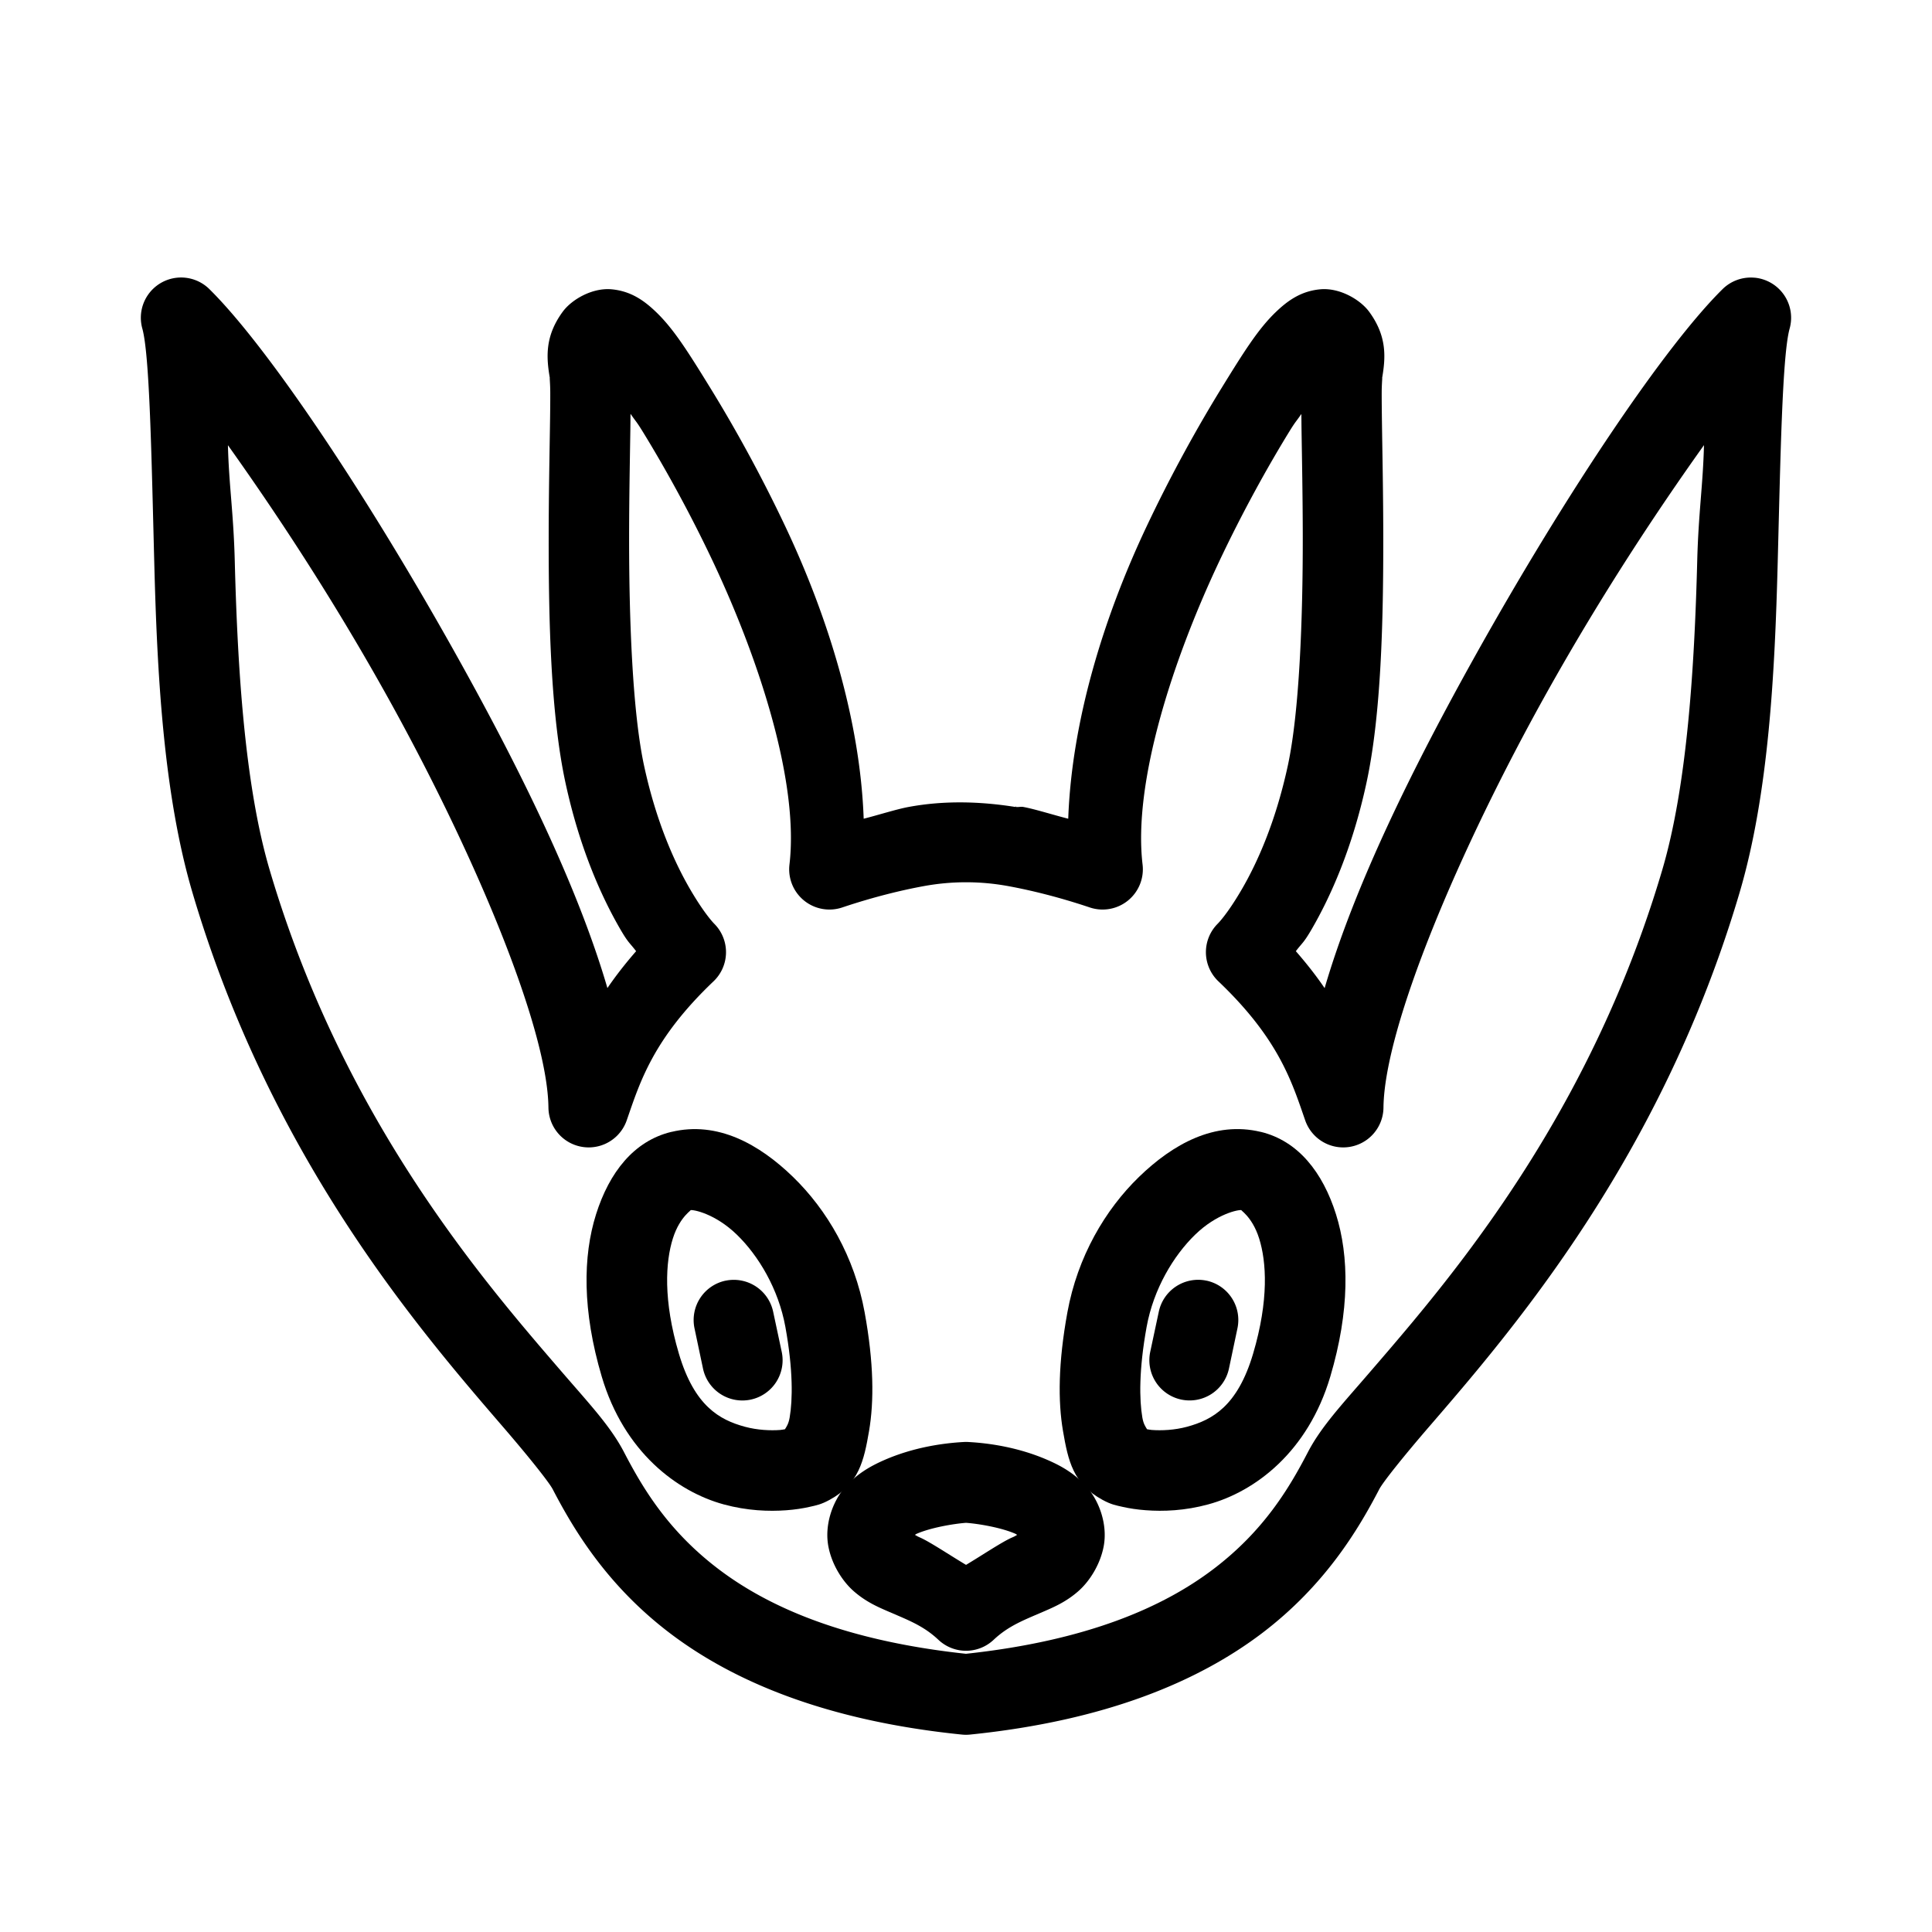 <?xml version="1.0" encoding="UTF-8"?>
<svg id="a" version="1.1" viewBox="0 0 48 48" xmlns="http://www.w3.org/2000/svg">
 <defs id="defs1">
  <style id="style1">.b{fill:none;stroke:#000;stroke-width:2px;stroke-linecap:round;stroke-linejoin:round;}</style>
 </defs>
 <path id="path1" d="m16.68 28.121c-0.93 0.224-1.542 1.005-1.871 2.047-0.329 1.042-0.344 2.397 0.141 4.033 0.555 1.873 1.87 2.859 3.033 3.176 0.582 0.158 1.118 0.177 1.553 0.145 0.217-0.016 0.408-0.046 0.576-0.084s0.282-0.056 0.502-0.176c0.724-0.395 0.85-0.967 0.977-1.707 0.127-0.74 0.119-1.699-0.109-2.949-0.253-1.386-0.938-2.549-1.779-3.365-0.841-0.816-1.877-1.395-3.022-1.119zm0.467 1.945c0.078-0.019 0.622 0.087 1.16 0.609 0.538 0.522 1.034 1.349 1.205 2.289 0.196 1.076 0.181 1.821 0.107 2.252-0.028 0.164-0.079 0.23-0.117 0.293-0.042 0.006-0.067 0.014-0.117 0.018-0.243 0.018-0.565 0.005-0.879-0.08-0.629-0.171-1.254-0.514-1.639-1.815-0.395-1.334-0.332-2.286-0.15-2.863 0.182-0.577 0.511-0.723 0.43-0.703z" color="#000000" stroke-linecap="round" stroke-linejoin="round" style="-inkscape-stroke:none"/>
 <path id="line1" d="m18.025 31.818a1 1 0 0 0-0.77 1.185l0.211 1a1 1 0 0 0 1.185 0.77 1 1 0 0 0 0.771-1.185l-0.213-0.998a1 1 0 0 0-1.185-0.771z" color="#000000" stroke-linecap="round" stroke-linejoin="round" style="-inkscape-stroke:none"/>
 <path id="path2" d="m43.594 6.9a1 1 0 0 0-0.797 0.283c-1.416 1.397-3.836 4.983-6.096 9.021-1.598 2.856-3.046 5.794-3.791 8.346-0.204-0.3-0.439-0.601-0.715-0.918 0.158-0.209 0.189-0.196 0.389-0.539 0.469-0.806 1.012-2.009 1.365-3.641 0.369-1.704 0.42-4.056 0.418-6.117-9.92e-4 -1.031-0.02-1.98-0.031-2.705-0.005-0.362-0.009-0.67-0.008-0.895 1e-3 -0.224 0.025-0.428 0.006-0.316 0.093-0.53 0.133-1.056-0.315-1.67-0.224-0.307-0.739-0.607-1.221-0.561s-0.81 0.286-1.102 0.566c-0.434 0.417-0.786 0.976-1.355 1.9-0.569 0.924-1.239 2.121-1.867 3.453-1.058 2.244-1.847 4.812-1.934 7.234-0.374-0.095-0.821-0.238-1.119-0.293-0.061-0.011-0.123 0.01-0.184 0l2e-3 -0.016a1 1 0 0 0-0.018 0.016c-0.878-0.139-1.769-0.162-2.644 0-0.298 0.055-0.745 0.198-1.119 0.293-0.087-2.423-0.876-4.99-1.934-7.234-0.628-1.332-1.298-2.529-1.867-3.453-0.569-0.924-0.921-1.483-1.355-1.9-0.291-0.28-0.62-0.52-1.102-0.566s-0.997 0.252-1.221 0.559c-0.448 0.614-0.407 1.141-0.314 1.672-0.019-0.111 0.005 0.092 0.006 0.316 1e-3 0.224-0.002 0.532-0.008 0.895-0.011 0.725-0.03 1.674-0.031 2.705-2e-3 2.061 0.049 4.413 0.418 6.117 0.353 1.632 0.897 2.835 1.365 3.641 0.2 0.343 0.231 0.33 0.389 0.539-0.275 0.316-0.509 0.617-0.713 0.916-0.745-2.551-2.195-5.489-3.793-8.344-2.26-4.038-4.679-7.624-6.096-9.021a1 1 0 0 0-1.666 0.98c0.182 0.655 0.227 3.14 0.297 5.83 0.07 2.69 0.221 5.719 0.949 8.185 1.3 4.403 3.381 7.774 5.229 10.232 0.924 1.229 1.79 2.233 2.465 3.016 0.675 0.782 1.168 1.405 1.256 1.574 0.512 0.985 1.338 2.381 2.912 3.576s3.874 2.175 7.254 2.519a1 1 0 0 0 0.203 0c3.38-0.345 5.679-1.325 7.254-2.519 1.574-1.195 2.4-2.591 2.912-3.576 0.088-0.17 0.581-0.792 1.256-1.574 0.675-0.782 1.541-1.786 2.465-3.016 1.848-2.459 3.931-5.829 5.231-10.232 0.728-2.467 0.877-5.495 0.947-8.185 0.07-2.69 0.115-5.175 0.297-5.83a1 1 0 0 0-0.869-1.264zm-27.926 3.385c0.137 0.2 0.141 0.18 0.289 0.42 0.531 0.862 1.168 2.001 1.76 3.256 1.183 2.509 2.134 5.518 1.897 7.519a1 1 0 0 0 1.31 1.066c0.799-0.268 1.491-0.432 2.018-0.529 0.704-0.13 1.414-0.13 2.117 0 0.527 0.097 1.219 0.261 2.018 0.529a1 1 0 0 0 1.31-1.066c-0.237-2.002 0.715-5.01 1.898-7.519 0.592-1.255 1.227-2.394 1.758-3.256 0.148-0.24 0.152-0.22 0.289-0.42 0.002 0.13 0.002 0.228 0.004 0.375 0.011 0.732 0.03 1.67 0.031 2.678 0.002 2.016-0.082 4.347-0.373 5.691-0.307 1.416-0.767 2.421-1.139 3.061-0.372 0.64-0.605 0.863-0.605 0.863a1 1 0 0 0 0.021 1.428c1.507 1.435 1.828 2.508 2.156 3.453a1 1 0 0 0 1.945-0.316c0.022-2.002 1.872-6.404 4.072-10.336 1.347-2.407 2.712-4.469 3.891-6.123-0.025 0.999-0.137 1.674-0.168 2.883-0.069 2.646-0.25 5.573-0.869 7.672-1.214 4.113-3.154 7.264-4.908 9.598-0.877 1.167-1.708 2.127-2.383 2.91-0.675 0.783-1.185 1.327-1.514 1.959-0.466 0.896-1.095 1.953-2.348 2.904-1.236 0.938-3.125 1.778-6.146 2.103-3.021-0.325-4.91-1.165-6.146-2.103-1.253-0.951-1.882-2.008-2.348-2.904-0.328-0.632-0.838-1.176-1.514-1.959-0.675-0.783-1.506-1.743-2.383-2.91-1.754-2.334-3.694-5.484-4.908-9.598-0.62-2.099-0.799-5.026-0.867-7.672-0.031-1.208-0.145-1.882-0.17-2.881 1.178 1.654 2.544 3.715 3.891 6.121 2.201 3.932 4.05 8.334 4.072 10.336a1 1 0 0 0 1.945 0.316c0.328-0.945 0.649-2.018 2.156-3.453a1 1 0 0 0 0.021-1.428s-0.231-0.223-0.604-0.863c-0.372-0.64-0.834-1.644-1.141-3.061-0.291-1.344-0.375-3.675-0.373-5.691 9.76e-4 -1.008 0.02-1.946 0.031-2.678 0.002-0.147 0.002-0.245 0.004-0.375z" color="#000000" stroke-linecap="round" stroke-linejoin="round" style="-inkscape-stroke:none"/>
 <path id="path3" d="m23.945 35.826c-0.546 0.03-1.259 0.14-1.953 0.439-0.347 0.15-0.699 0.344-1.002 0.691-0.303 0.348-0.513 0.93-0.408 1.471 0.085 0.441 0.343 0.858 0.637 1.113 0.294 0.255 0.583 0.381 0.834 0.49 0.502 0.218 0.886 0.357 1.262 0.711a1 1 0 0 0 1.371 0c0.376-0.354 0.76-0.493 1.262-0.711 0.251-0.109 0.54-0.235 0.834-0.49s0.551-0.673 0.637-1.113c0.105-0.541-0.105-1.123-0.408-1.471-0.303-0.348-0.655-0.542-1.002-0.691-0.694-0.299-1.407-0.41-1.953-0.439a1 1 0 0 0-0.109 0zm0.055 2.008c0.327 0.024 0.878 0.121 1.217 0.268 0.034 0.015 0.026 0.016 0.055 0.031-0.049 0.026-0.046 0.031-0.123 0.064-0.252 0.109-0.726 0.429-1.148 0.682-0.422-0.252-0.897-0.572-1.148-0.682-0.077-0.034-0.074-0.039-0.123-0.064 0.028-0.015 0.021-0.017 0.055-0.031 0.339-0.146 0.89-0.243 1.217-0.268z" color="#000000" stroke-linecap="round" stroke-linejoin="round" style="-inkscape-stroke:none"/>
 <path id="path4" d="m31.32 28.121c-1.144-0.275-2.18 0.303-3.022 1.119-0.841 0.816-1.526 1.98-1.779 3.365-0.228 1.25-0.236 2.209-0.109 2.949 0.127 0.74 0.253 1.312 0.977 1.707 0.22 0.12 0.334 0.138 0.502 0.176 0.168 0.038 0.359 0.068 0.576 0.084 0.435 0.033 0.971 0.014 1.553-0.145 1.163-0.316 2.478-1.303 3.033-3.176 0.485-1.636 0.469-2.992 0.141-4.033-0.329-1.042-0.941-1.823-1.871-2.047zm-0.467 1.945c-0.081-0.02 0.248 0.126 0.43 0.703 0.182 0.577 0.245 1.529-0.15 2.863-0.385 1.3-1.01 1.643-1.639 1.815-0.314 0.085-0.635 0.098-0.879 0.08-0.05-0.004-0.075-0.012-0.117-0.018-0.038-0.063-0.089-0.129-0.117-0.293-0.074-0.43-0.089-1.176 0.107-2.252 0.171-0.94 0.667-1.767 1.205-2.289 0.538-0.522 1.082-0.628 1.16-0.609z" color="#000000" stroke-linecap="round" stroke-linejoin="round" style="-inkscape-stroke:none"/>
 <path id="line4" d="m29.975 31.818a1 1 0 0 0-1.185 0.771l-0.213 0.998a1 1 0 0 0 0.771 1.185 1 1 0 0 0 1.185-0.77l0.211-1a1 1 0 0 0-0.77-1.185z" color="#000000" stroke-linecap="round" stroke-linejoin="round" style="-inkscape-stroke:none"/>
</svg>
